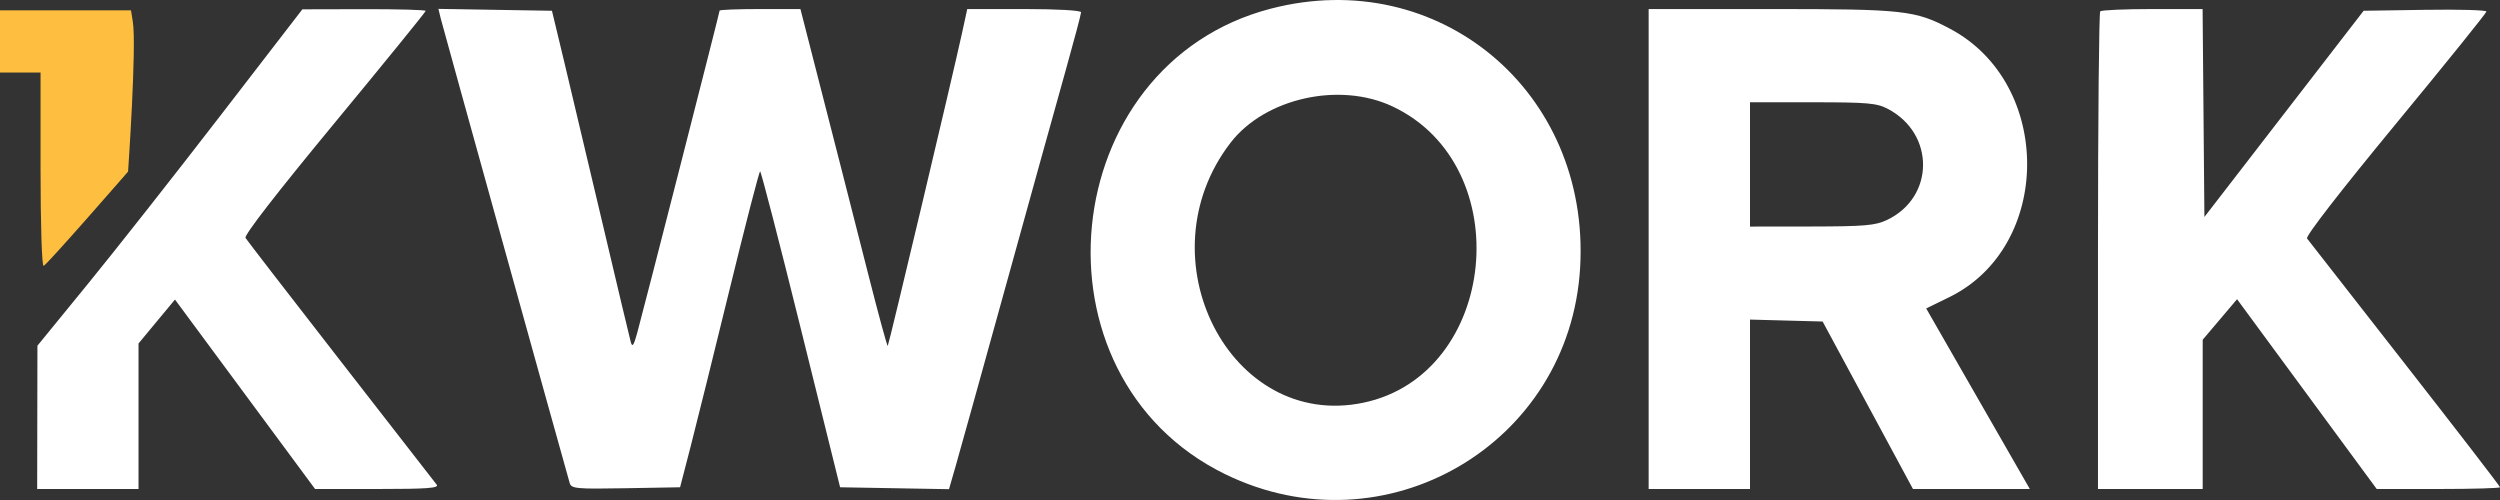 <svg width="100" height="20" viewBox="0 0 100 20" fill="none" xmlns="http://www.w3.org/2000/svg">
<rect x="0" y="0" width="100" height="20" fill="#333333" stroke="none"/>
<path fill-rule="evenodd" clip-rule="evenodd" d="M50.835 0.346C42.209 2.584 40.984 15.046 49.005 18.966C55.401 22.093 62.802 17.78 63.206 10.691C63.606 3.667 57.551 -1.397 50.835 0.346ZM8.808 4.636C7.001 6.981 4.616 10.008 3.509 11.364L1.497 13.828L1.492 16.694L1.487 19.56H3.514H5.541V16.649V13.739L6.269 12.861L6.999 11.982L9.801 15.771L12.603 19.56H15.102C17.081 19.56 17.573 19.524 17.468 19.387C17.395 19.293 15.667 17.07 13.629 14.45C11.59 11.829 9.877 9.609 9.821 9.517C9.757 9.411 11.06 7.73 13.374 4.93C15.383 2.499 17.027 0.477 17.027 0.436C17.027 0.395 15.917 0.364 14.561 0.367L12.095 0.373L8.808 4.636ZM17.629 0.738C17.698 1.021 22.326 17.694 22.788 19.322C22.852 19.546 23.048 19.564 25.031 19.529L27.203 19.491L27.632 17.834C27.867 16.922 28.573 14.079 29.199 11.515C29.825 8.951 30.368 6.854 30.405 6.854C30.443 6.854 31.178 9.698 32.039 13.173L33.604 19.491L35.782 19.529L37.96 19.567L38.23 18.631C38.379 18.117 39.291 14.836 40.258 11.342C41.225 7.848 42.292 4.006 42.63 2.805C42.967 1.603 43.243 0.562 43.243 0.491C43.243 0.416 42.294 0.362 40.967 0.362H38.69L38.472 1.363C38.091 3.107 35.554 13.791 35.51 13.836C35.487 13.86 35.142 12.594 34.743 11.022C34.154 8.703 33.219 5.043 32.15 0.88L32.017 0.362H30.4C29.511 0.362 28.784 0.39 28.784 0.425C28.784 0.497 25.739 12.407 25.481 13.345C25.35 13.819 25.292 13.901 25.233 13.69C25.191 13.538 24.688 11.425 24.115 8.994C23.542 6.563 22.85 3.642 22.576 2.502L22.078 0.431L19.807 0.393L17.537 0.355L17.629 0.738ZM65.946 9.961V19.56H67.973H70V16.172V12.783L71.453 12.822L72.905 12.861L74.712 16.211L76.519 19.56H78.856H81.193L79.12 15.949L77.048 12.338L77.974 11.885C82.105 9.861 82.128 3.347 78.011 1.156C76.61 0.41 76.169 0.362 70.804 0.362H65.946V9.961ZM84.009 0.454C83.96 0.504 83.919 4.824 83.919 10.053V19.56H86.013H88.108V16.575V13.589L88.795 12.779L89.482 11.968L92.275 15.764L95.068 19.559L97.534 19.56C98.89 19.56 100 19.528 100 19.489C100 19.449 98.288 17.227 96.196 14.551C94.103 11.874 92.342 9.619 92.282 9.539C92.216 9.451 93.607 7.656 95.813 4.981C97.816 2.554 99.455 0.521 99.457 0.462C99.458 0.403 98.354 0.372 97.002 0.393L94.545 0.431L91.36 4.555L88.176 8.679L88.14 4.52L88.104 0.362H86.102C85 0.362 84.058 0.403 84.009 0.454ZM55.707 4.26C60.742 6.638 59.913 14.987 54.532 16.109C49.201 17.221 45.675 10.317 49.221 5.711C50.597 3.924 53.582 3.256 55.707 4.26ZM75.512 4.354C77.41 5.348 77.388 7.899 75.473 8.802C75.011 9.02 74.575 9.057 72.466 9.06L70 9.063V6.577V4.091H72.505C74.702 4.091 75.072 4.123 75.512 4.354Z" fill="white"/>
<path d="M0 2.901V1.657V0.414H2.62H5.24L5.312 0.863C5.471 1.846 5.123 6.864 5.123 6.864C5.123 6.864 1.843 10.635 1.743 10.635C1.674 10.635 1.622 8.956 1.622 6.768V2.901H0.811H0Z" fill="#FEBF41"/>
</svg>
